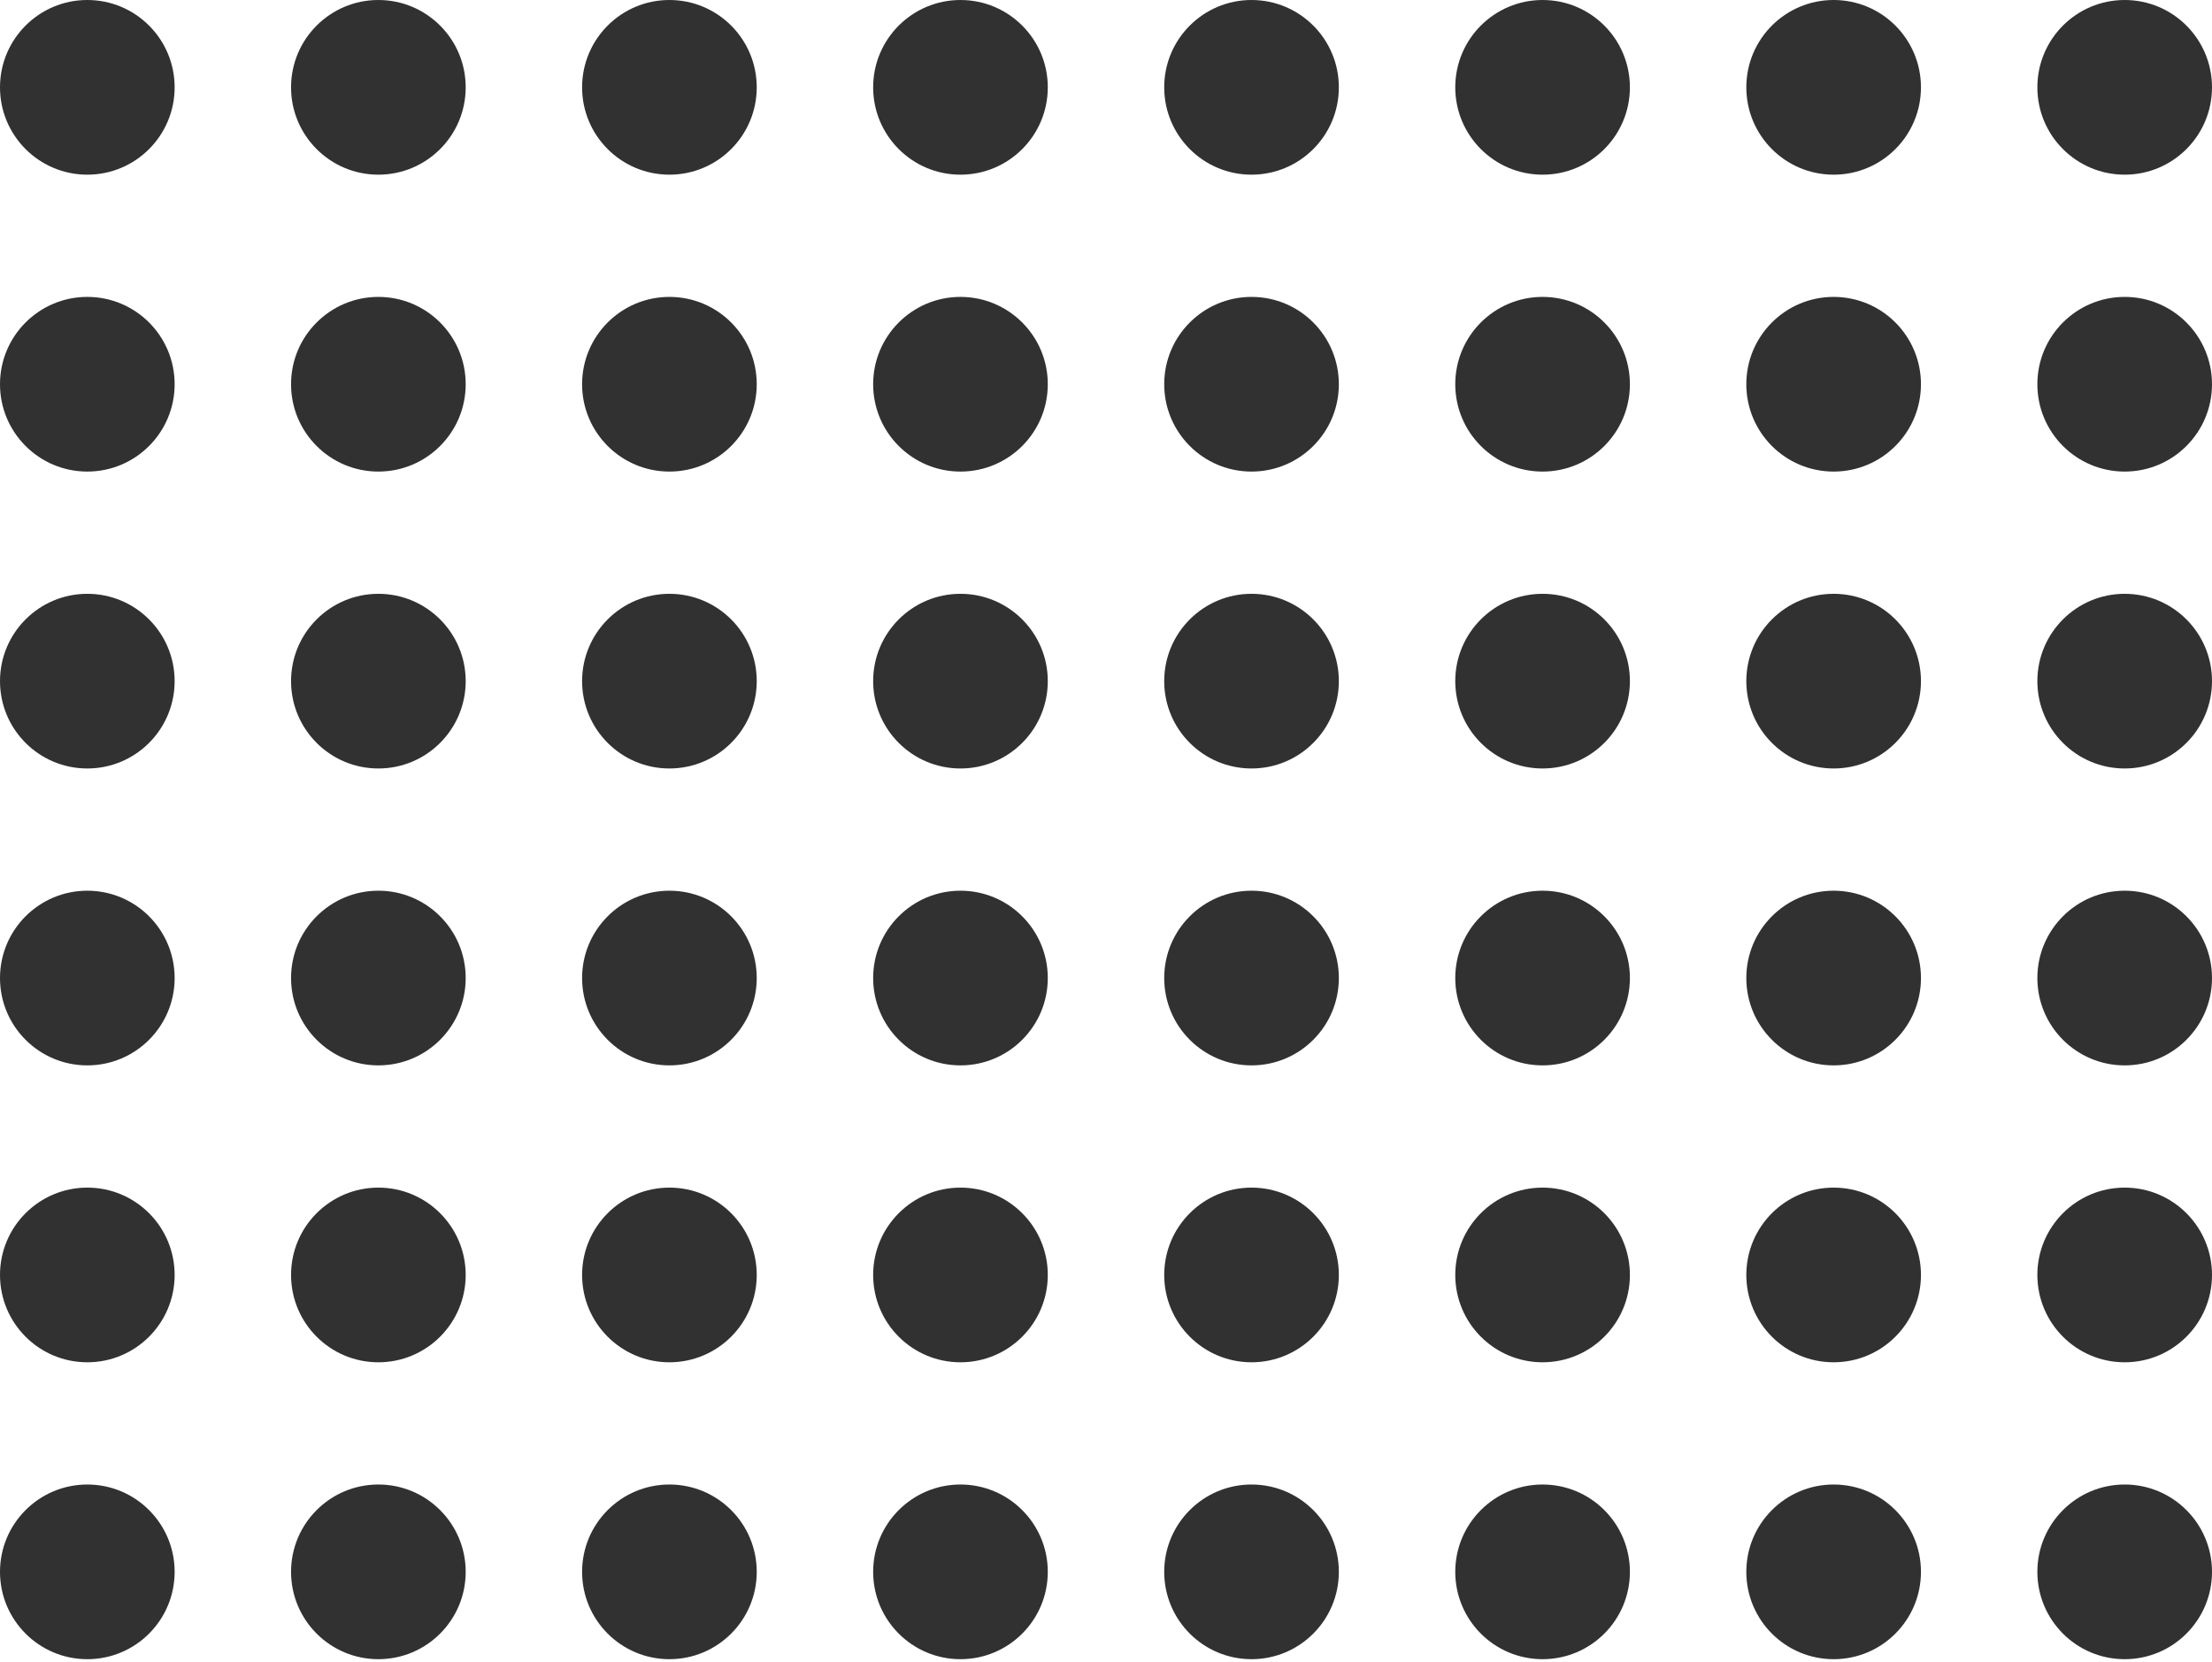 <svg width="181" height="136" viewBox="0 0 181 136" fill="none" xmlns="http://www.w3.org/2000/svg">
<g clip-path="url(#clip0)">
<circle cx="7.145" cy="128.592" r="7.145" transform="rotate(-90 7.145 128.592)" fill="#323131"/>
<circle cx="30.961" cy="128.592" r="7.145" transform="rotate(-90 30.961 128.592)" fill="#323131"/>
<circle cx="54.776" cy="128.592" r="7.145" transform="rotate(-90 54.776 128.592)" fill="#323131"/>
<circle cx="78.592" cy="128.592" r="7.145" transform="rotate(-90 78.592 128.592)" fill="#323131"/>
<circle cx="102.408" cy="128.592" r="7.145" transform="rotate(-90 102.408 128.592)" fill="#323131"/>
<circle cx="126.224" cy="128.592" r="7.145" transform="rotate(-90 126.224 128.592)" fill="#323131"/>
<circle cx="150.04" cy="128.592" r="7.145" transform="rotate(-90 150.04 128.592)" fill="#323131"/>
<circle cx="173.855" cy="128.592" r="7.145" transform="rotate(-90 173.855 128.592)" fill="#323131"/>
<circle cx="7.145" cy="104.303" r="7.145" transform="rotate(-90 7.145 104.303)" fill="#323131"/>
<circle cx="30.961" cy="104.303" r="7.145" transform="rotate(-90 30.961 104.303)" fill="#323131"/>
<circle cx="54.776" cy="104.303" r="7.145" transform="rotate(-90 54.776 104.303)" fill="#323131"/>
<circle cx="78.592" cy="104.303" r="7.145" transform="rotate(-90 78.592 104.303)" fill="#323131"/>
<circle cx="102.408" cy="104.303" r="7.145" transform="rotate(-90 102.408 104.303)" fill="#323131"/>
<circle cx="126.224" cy="104.303" r="7.145" transform="rotate(-90 126.224 104.303)" fill="#323131"/>
<circle cx="150.04" cy="104.303" r="7.145" transform="rotate(-90 150.04 104.303)" fill="#323131"/>
<circle cx="173.855" cy="104.303" r="7.145" transform="rotate(-90 173.855 104.303)" fill="#323131"/>
<circle cx="7.145" cy="80.013" r="7.145" transform="rotate(-90 7.145 80.013)" fill="#323131"/>
<circle cx="30.961" cy="80.013" r="7.145" transform="rotate(-90 30.961 80.013)" fill="#323131"/>
<circle cx="54.776" cy="80.013" r="7.145" transform="rotate(-90 54.776 80.013)" fill="#323131"/>
<circle cx="78.592" cy="80.013" r="7.145" transform="rotate(-90 78.592 80.013)" fill="#323131"/>
<circle cx="102.408" cy="80.013" r="7.145" transform="rotate(-90 102.408 80.013)" fill="#323131"/>
<circle cx="126.224" cy="80.013" r="7.145" transform="rotate(-90 126.224 80.013)" fill="#323131"/>
<circle cx="150.04" cy="80.013" r="7.145" transform="rotate(-90 150.04 80.013)" fill="#323131"/>
<circle cx="173.855" cy="80.013" r="7.145" transform="rotate(-90 173.855 80.013)" fill="#323131"/>
<circle cx="7.145" cy="55.724" r="7.145" transform="rotate(-90 7.145 55.724)" fill="#323131"/>
<circle cx="30.961" cy="55.724" r="7.145" transform="rotate(-90 30.961 55.724)" fill="#323131"/>
<circle cx="54.776" cy="55.724" r="7.145" transform="rotate(-90 54.776 55.724)" fill="#323131"/>
<circle cx="78.592" cy="55.724" r="7.145" transform="rotate(-90 78.592 55.724)" fill="#323131"/>
<circle cx="102.408" cy="55.724" r="7.145" transform="rotate(-90 102.408 55.724)" fill="#323131"/>
<circle cx="126.224" cy="55.724" r="7.145" transform="rotate(-90 126.224 55.724)" fill="#323131"/>
<circle cx="150.04" cy="55.724" r="7.145" transform="rotate(-90 150.04 55.724)" fill="#323131"/>
<circle cx="173.855" cy="55.724" r="7.145" transform="rotate(-90 173.855 55.724)" fill="#323131"/>
<circle cx="7.145" cy="31.434" r="7.145" transform="rotate(-90 7.145 31.434)" fill="#323131"/>
<circle cx="30.961" cy="31.434" r="7.145" transform="rotate(-90 30.961 31.434)" fill="#323131"/>
<circle cx="54.776" cy="31.434" r="7.145" transform="rotate(-90 54.776 31.434)" fill="#323131"/>
<circle cx="78.592" cy="31.434" r="7.145" transform="rotate(-90 78.592 31.434)" fill="#323131"/>
<circle cx="102.408" cy="31.434" r="7.145" transform="rotate(-90 102.408 31.434)" fill="#323131"/>
<circle cx="126.224" cy="31.434" r="7.145" transform="rotate(-90 126.224 31.434)" fill="#323131"/>
<circle cx="150.04" cy="31.434" r="7.145" transform="rotate(-90 150.04 31.434)" fill="#323131"/>
<circle cx="173.855" cy="31.434" r="7.145" transform="rotate(-90 173.855 31.434)" fill="#323131"/>
<circle cx="7.145" cy="7.145" r="7.145" transform="rotate(-90 7.145 7.145)" fill="#323131"/>
<circle cx="30.961" cy="7.145" r="7.145" transform="rotate(-90 30.961 7.145)" fill="#323131"/>
<circle cx="54.776" cy="7.145" r="7.145" transform="rotate(-90 54.776 7.145)" fill="#323131"/>
<circle cx="78.592" cy="7.145" r="7.145" transform="rotate(-90 78.592 7.145)" fill="#323131"/>
<circle cx="102.408" cy="7.145" r="7.145" transform="rotate(-90 102.408 7.145)" fill="#323131"/>
<circle cx="126.224" cy="7.145" r="7.145" transform="rotate(-90 126.224 7.145)" fill="#323131"/>
<circle cx="150.04" cy="7.145" r="7.145" transform="rotate(-90 150.04 7.145)" fill="#323131"/>
<circle cx="173.855" cy="7.145" r="7.145" transform="rotate(-90 173.855 7.145)" fill="#323131"/>
</g>
<defs>
<clipPath id="clip0">
<rect width="135.737" height="181" fill="white" transform="translate(0 135.737) rotate(-90)"/>
</clipPath>
</defs>
</svg>

